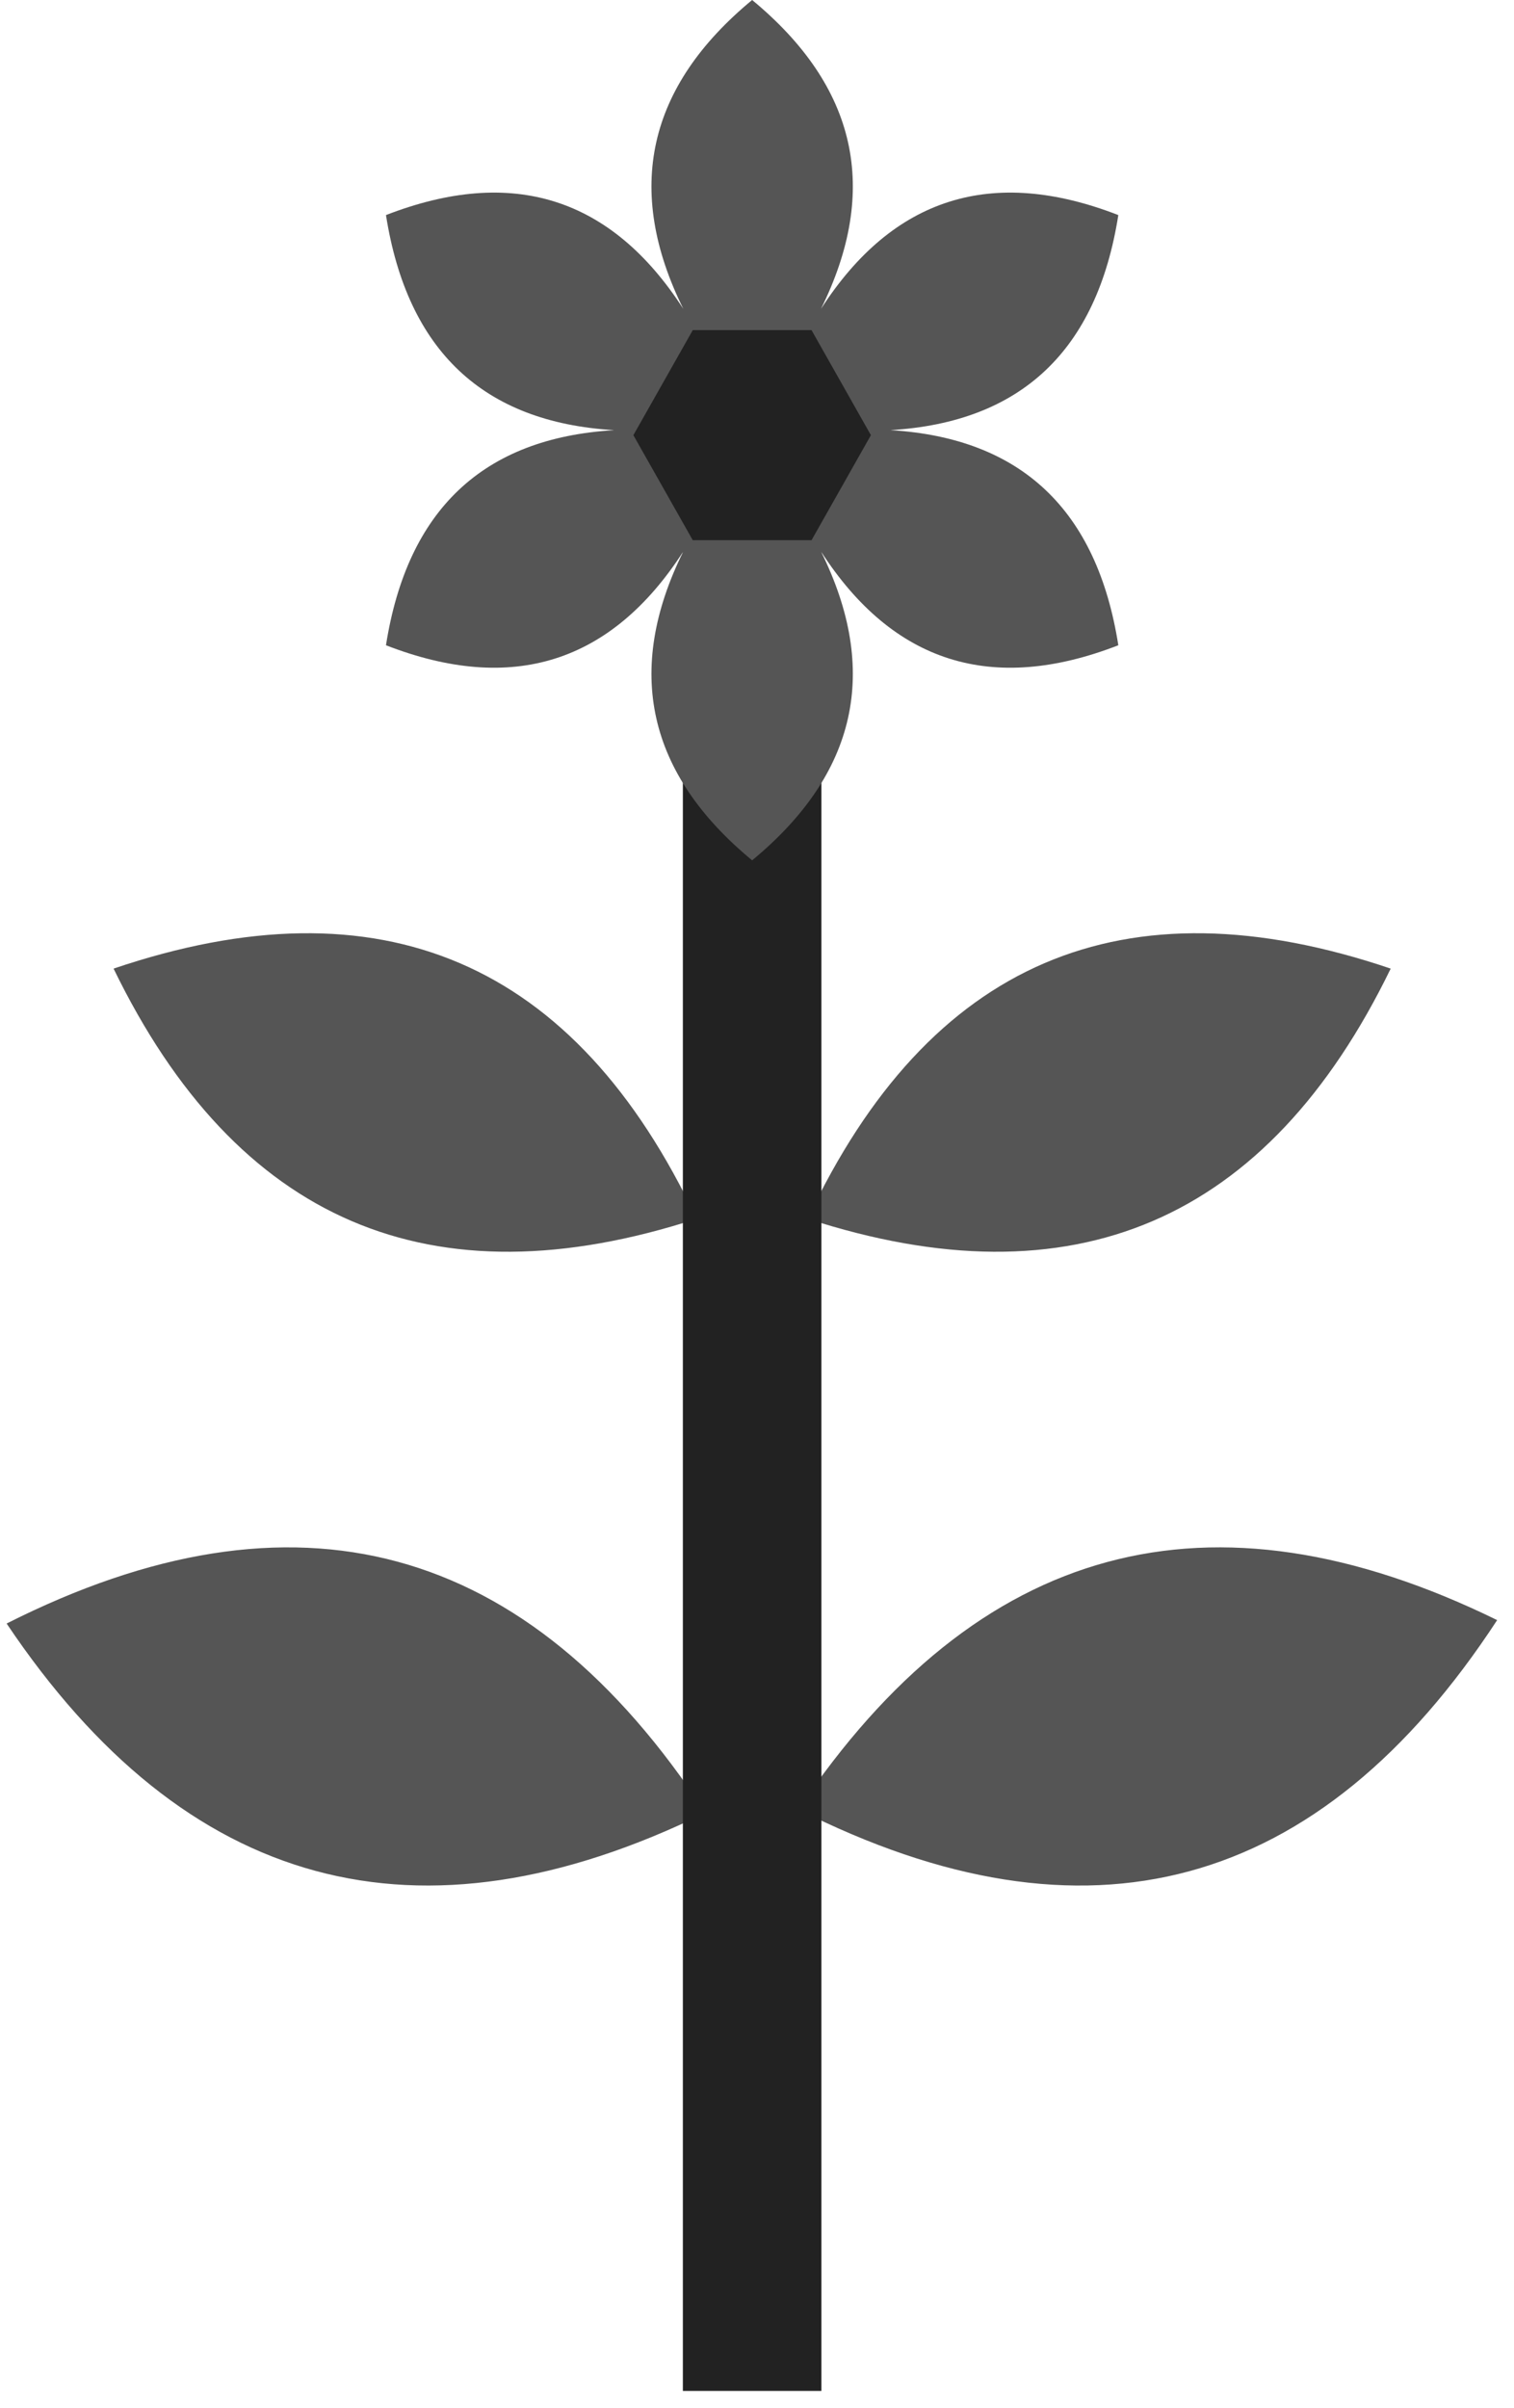 <?xml version="1.0" encoding="UTF-8"?>
<svg width="61px" height="97px" viewBox="0 0 61 97" version="1.1" xmlns="http://www.w3.org/2000/svg" xmlns:xlink="http://www.w3.org/1999/xlink">
    <!-- Generator: Sketch 53 (72520) - https://sketchapp.com -->
    <title>demo_plant_small</title>
    <desc>Created with Sketch.</desc>
    <g id="demo_plant_small" stroke="none" stroke-width="1" fill="none" fill-rule="evenodd">
        <path d="M0.267,65.393 C11.881,59.53 21.266,62.071 28.421,73.016 C16.862,78.677 7.477,76.136 0.267,65.393 Z M32.167,72.879 C39.376,62.135 48.761,59.594 60.321,65.255 C53.165,76.201 43.78,78.742 32.167,72.879 Z" id="lower-leaves" fill="#555555" fill-rule="nonzero"></path>
        <path d="M4.576,39.014 C15.351,35.365 23.181,38.724 28.067,49.09 C17.364,52.571 9.534,49.212 4.576,39.014 Z M56.032,39.014 C51.075,49.212 43.245,52.571 32.541,49.09 C37.428,38.724 45.258,35.365 56.032,39.014 Z" id="upper-leaves" fill="#555555" fill-rule="nonzero"></path>
        <rect id="Rectangle" fill="#222222" fill-rule="nonzero" x="27.513" y="17.729" width="5.582" height="78.573"></rect>
        <path d="M15.551,25.99 C16.41,20.533 19.467,17.646 24.723,17.328 L24.723,17.324 C19.467,17.007 16.41,14.119 15.551,8.663 C20.637,6.687 24.631,7.946 27.531,12.441 C25.154,7.639 26.078,3.492 30.304,0 C34.53,3.492 35.455,7.639 33.078,12.441 C35.978,7.946 39.971,6.687 45.058,8.663 C44.199,14.119 41.142,17.007 35.886,17.324 L35.887,17.326 C41.142,17.646 44.199,20.533 45.058,25.99 C39.971,27.966 35.978,26.706 33.078,22.212 C35.455,27.014 34.53,31.161 30.304,34.653 C26.078,31.161 25.154,27.014 27.531,22.212 C24.631,26.706 20.637,27.966 15.551,25.99 Z" id="petals" fill="#555555" fill-rule="nonzero"></path>
        <polygon id="hex" fill="#222222" fill-rule="nonzero" points="32.697 13.297 35.089 17.528 32.697 21.759 27.912 21.759 25.519 17.528 27.912 13.297"></polygon>
    </g>
</svg>